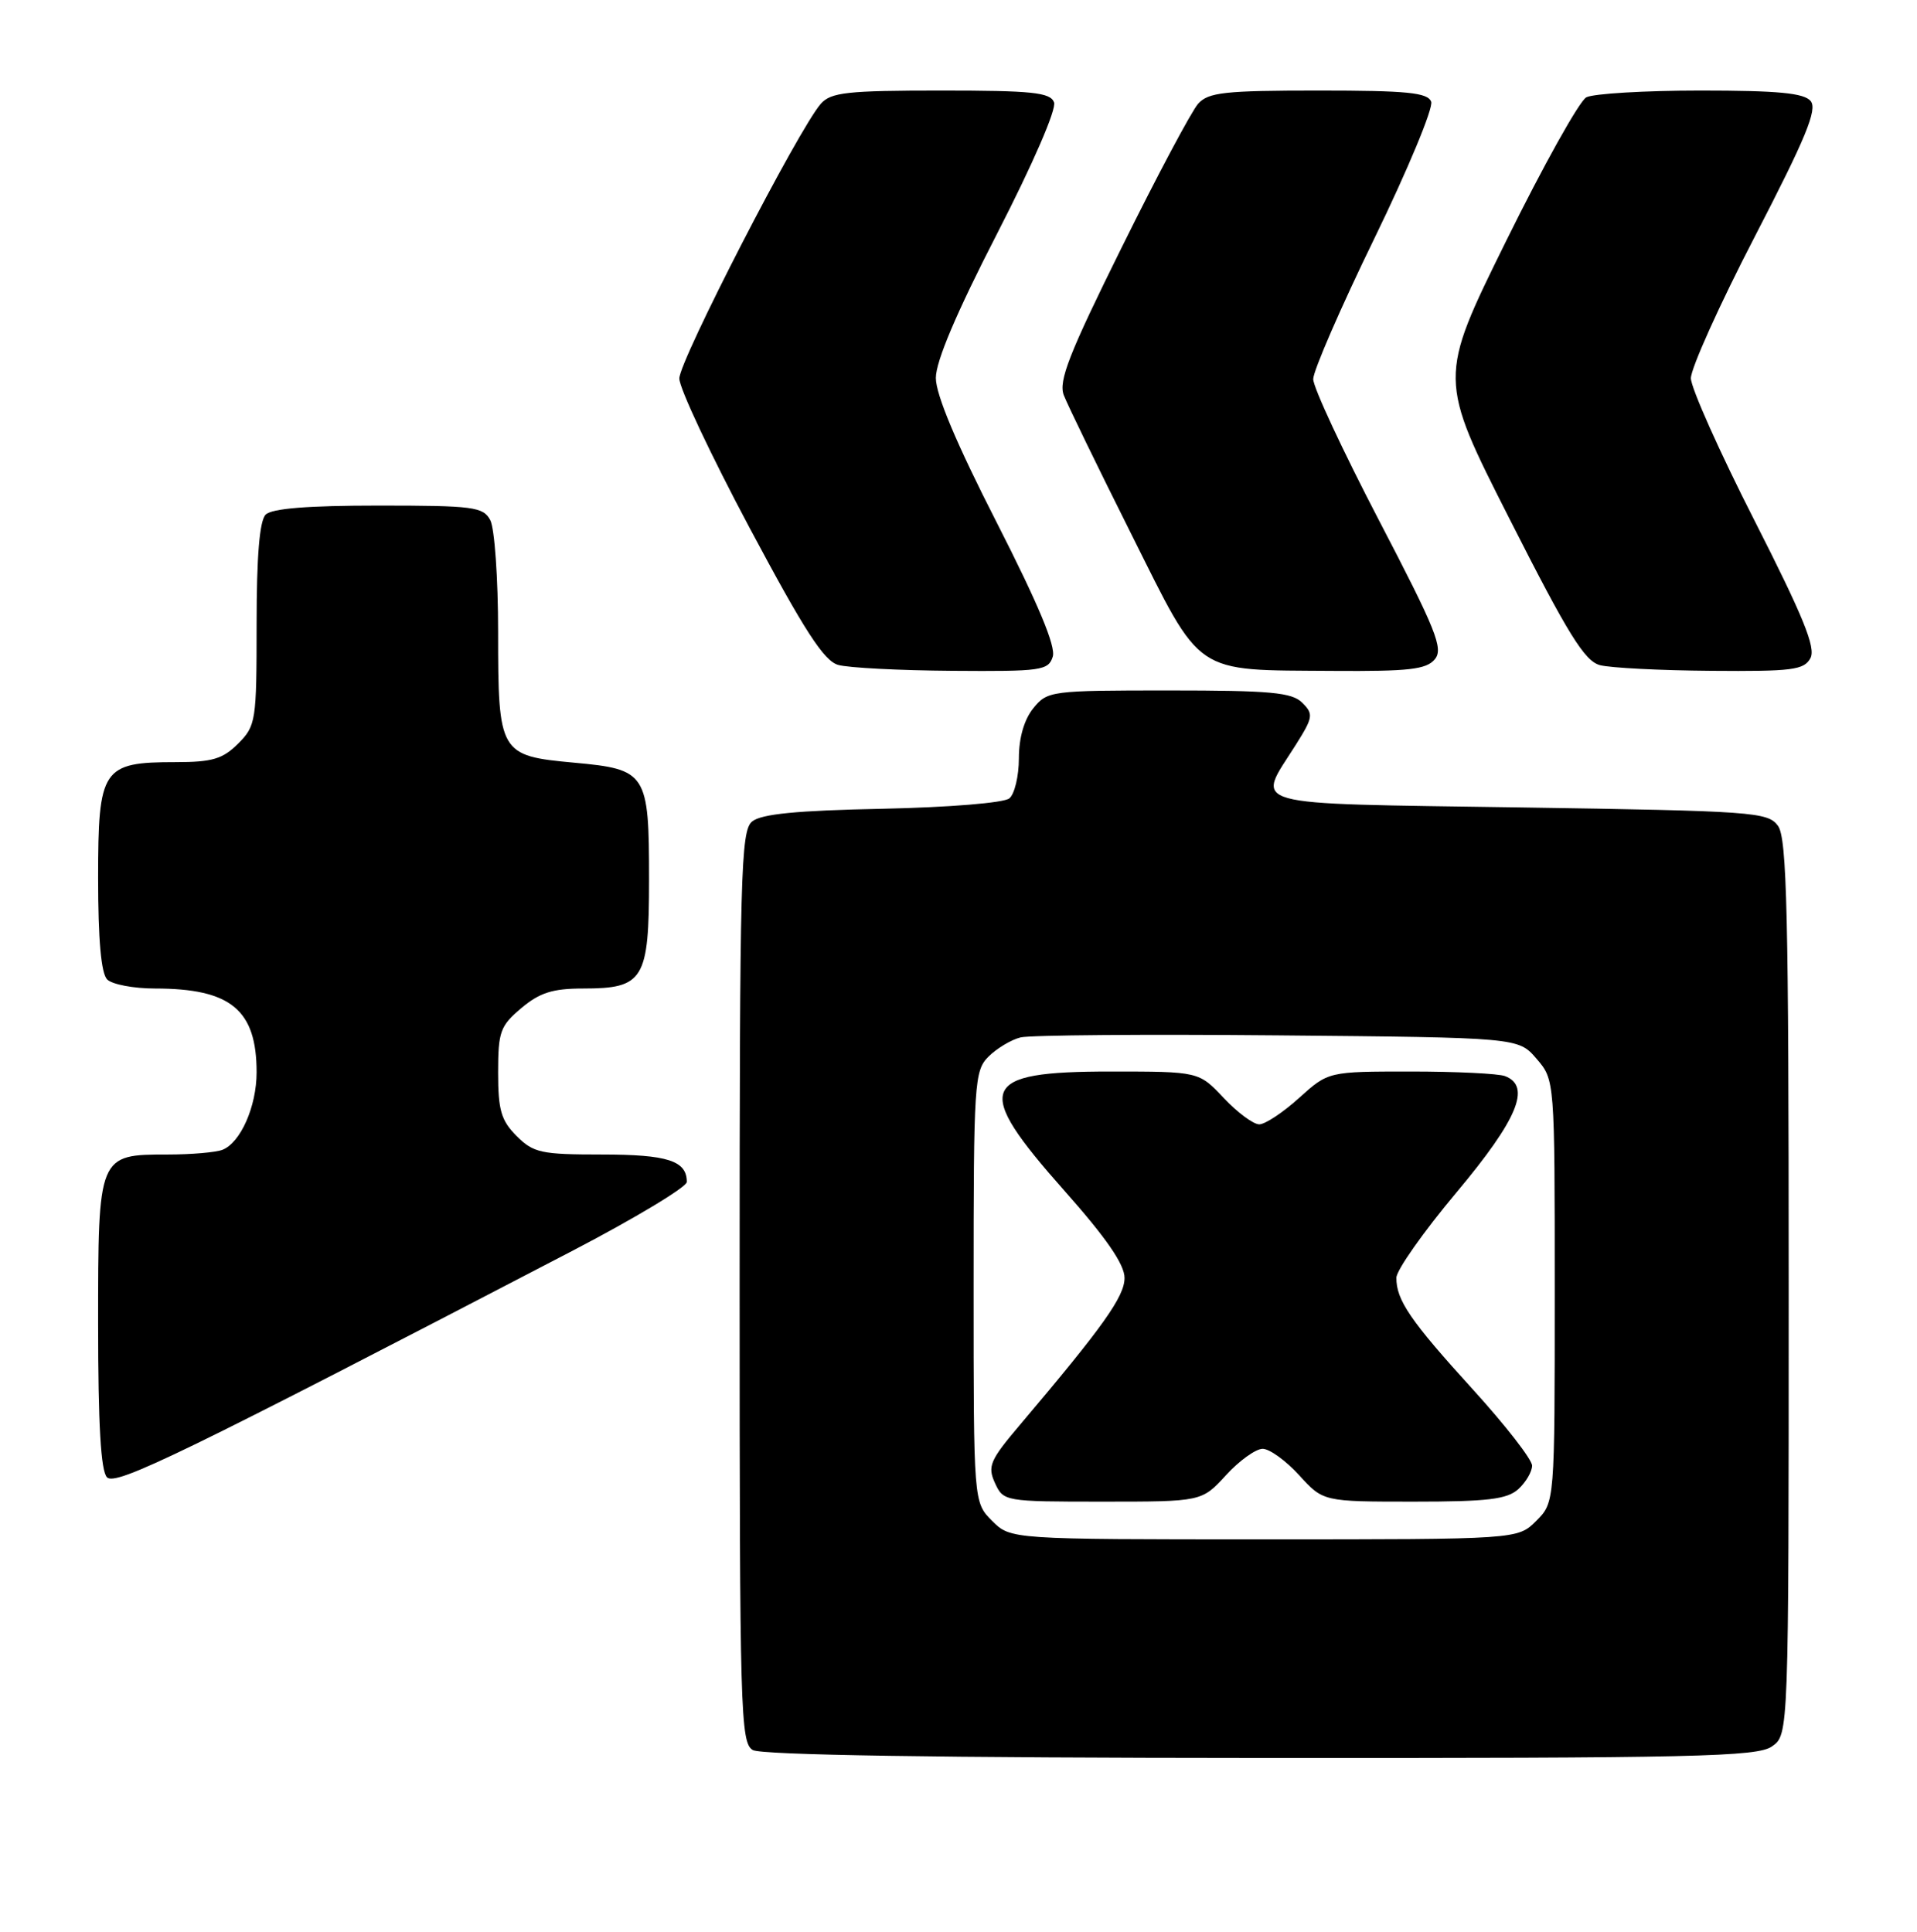 <?xml version="1.0" encoding="UTF-8" standalone="no"?>
<!DOCTYPE svg PUBLIC "-//W3C//DTD SVG 1.1//EN" "http://www.w3.org/Graphics/SVG/1.1/DTD/svg11.dtd" >
<svg xmlns="http://www.w3.org/2000/svg" xmlns:xlink="http://www.w3.org/1999/xlink" version="1.1" viewBox="0 0 254 256">
 <g >
 <path fill="currentColor"
d=" M 234.78 231.44 C 237.00 229.89 237.00 229.89 237.00 170.63 C 237.00 121.06 236.77 111.07 235.58 109.44 C 234.24 107.61 232.36 107.47 201.33 107.00 C 164.30 106.44 166.43 107.03 171.67 98.74 C 173.99 95.06 174.06 94.63 172.55 93.13 C 171.19 91.76 168.36 91.50 154.87 91.50 C 139.21 91.50 138.78 91.56 136.91 93.86 C 135.70 95.36 135.00 97.78 135.00 100.49 C 135.00 102.84 134.43 105.23 133.74 105.80 C 133.02 106.40 125.79 106.99 116.89 107.18 C 105.54 107.41 100.85 107.87 99.65 108.87 C 98.15 110.12 98.00 115.73 98.00 170.57 C 98.00 226.97 98.11 230.97 99.75 231.92 C 100.89 232.58 124.38 232.95 167.03 232.97 C 224.75 233.00 232.82 232.81 234.78 231.44 Z  M 75.75 165.81 C 84.14 161.44 91.00 157.31 91.00 156.63 C 91.00 153.82 88.45 153.00 79.75 153.00 C 71.70 153.00 70.69 152.78 68.45 150.55 C 66.40 148.49 66.00 147.13 66.00 142.13 C 66.00 136.71 66.28 135.95 69.08 133.59 C 71.51 131.55 73.23 131.00 77.25 131.00 C 85.30 131.00 86.00 129.85 86.00 116.54 C 86.00 102.43 85.69 101.95 76.05 101.07 C 66.18 100.16 66.00 99.85 66.00 83.74 C 66.00 76.66 65.53 70.00 64.96 68.93 C 64.02 67.17 62.75 67.00 50.16 67.00 C 40.79 67.00 36.02 67.38 35.20 68.20 C 34.39 69.01 34.00 73.70 34.00 82.75 C 34.00 95.58 33.91 96.18 31.55 98.55 C 29.50 100.59 28.12 101.00 23.27 101.00 C 13.54 101.00 13.00 101.81 13.00 116.36 C 13.00 124.55 13.40 129.00 14.20 129.80 C 14.86 130.46 17.72 131.00 20.55 131.00 C 30.58 131.00 34.00 133.82 34.00 142.10 C 34.00 146.63 31.87 151.45 29.46 152.38 C 28.56 152.72 25.32 153.00 22.25 153.00 C 13.00 153.00 13.00 153.00 13.00 175.45 C 13.00 188.81 13.36 194.96 14.18 195.78 C 15.35 196.95 24.37 192.55 75.75 165.81 Z  M 139.49 87.02 C 139.92 85.67 137.57 80.05 132.06 69.24 C 126.73 58.80 124.00 52.31 124.00 50.09 C 124.00 47.87 126.73 41.44 132.13 30.93 C 136.86 21.72 140.01 14.46 139.66 13.56 C 139.16 12.25 136.77 12.00 124.69 12.00 C 112.25 12.00 110.10 12.24 108.76 13.75 C 105.85 17.03 90.00 47.80 90.01 50.16 C 90.01 51.45 94.21 60.36 99.33 69.97 C 106.61 83.63 109.17 87.59 111.07 88.12 C 112.41 88.50 119.21 88.85 126.18 88.90 C 137.99 88.99 138.91 88.86 139.49 87.02 Z  M 190.11 87.37 C 191.28 85.96 190.30 83.52 182.73 68.99 C 177.93 59.77 174.00 51.34 174.00 50.24 C 174.00 49.15 177.64 40.76 182.10 31.60 C 186.55 22.45 189.94 14.29 189.63 13.48 C 189.17 12.27 186.44 12.00 174.69 12.00 C 162.26 12.00 160.10 12.24 158.75 13.75 C 157.89 14.71 153.33 23.27 148.63 32.78 C 141.66 46.85 140.23 50.49 140.95 52.37 C 141.44 53.64 145.47 61.94 149.91 70.81 C 159.37 89.72 157.97 88.77 176.63 88.91 C 186.68 88.98 188.99 88.72 190.11 87.37 Z  M 239.88 87.22 C 240.62 85.84 238.94 81.72 232.46 68.97 C 227.85 59.91 224.07 51.44 224.04 50.14 C 224.02 48.85 227.84 40.36 232.54 31.29 C 239.28 18.26 240.83 14.50 239.91 13.39 C 239.03 12.33 235.59 12.00 225.31 12.00 C 217.92 12.00 211.11 12.41 210.18 12.90 C 209.26 13.40 204.47 21.98 199.54 31.98 C 190.57 50.16 190.57 50.16 200.04 68.82 C 207.78 84.09 209.96 87.61 212.00 88.15 C 213.38 88.51 220.00 88.85 226.71 88.90 C 237.46 88.99 239.04 88.79 239.88 87.22 Z  M 131.45 201.55 C 129.00 199.09 129.00 199.09 129.00 170.55 C 129.00 143.46 129.10 141.90 130.97 140.03 C 132.06 138.94 133.97 137.79 135.22 137.48 C 136.48 137.17 151.83 137.05 169.34 137.21 C 201.18 137.50 201.18 137.50 203.59 140.31 C 206.00 143.11 206.00 143.11 206.00 171.10 C 206.00 199.09 206.00 199.09 203.55 201.55 C 201.09 204.00 201.09 204.00 167.50 204.00 C 133.91 204.00 133.91 204.00 131.45 201.55 Z  M 162.44 195.50 C 164.20 193.57 166.39 192.00 167.30 192.00 C 168.21 192.00 170.38 193.57 172.14 195.50 C 175.32 199.00 175.32 199.00 187.33 199.00 C 197.10 199.00 199.68 198.69 201.17 197.35 C 202.18 196.43 203.00 195.03 203.00 194.23 C 203.00 193.42 199.47 188.88 195.15 184.13 C 186.87 175.03 184.99 172.28 185.02 169.32 C 185.03 168.32 188.62 163.22 193.00 158.00 C 201.08 148.35 202.92 143.95 199.42 142.61 C 198.55 142.27 192.92 142.00 186.92 142.00 C 176.01 142.00 176.01 142.00 172.13 145.50 C 170.00 147.43 167.62 149.00 166.85 149.00 C 166.07 149.00 163.95 147.43 162.14 145.50 C 158.84 142.00 158.84 142.00 147.12 142.00 C 129.70 142.00 128.89 144.10 141.00 157.76 C 146.59 164.06 149.00 167.56 149.00 169.35 C 149.00 171.82 146.19 175.77 135.18 188.78 C 131.16 193.52 130.82 194.31 131.83 196.53 C 132.95 198.97 133.09 199.00 146.09 199.00 C 159.23 199.00 159.23 199.00 162.44 195.50 Z "/>
</g>
</svg>